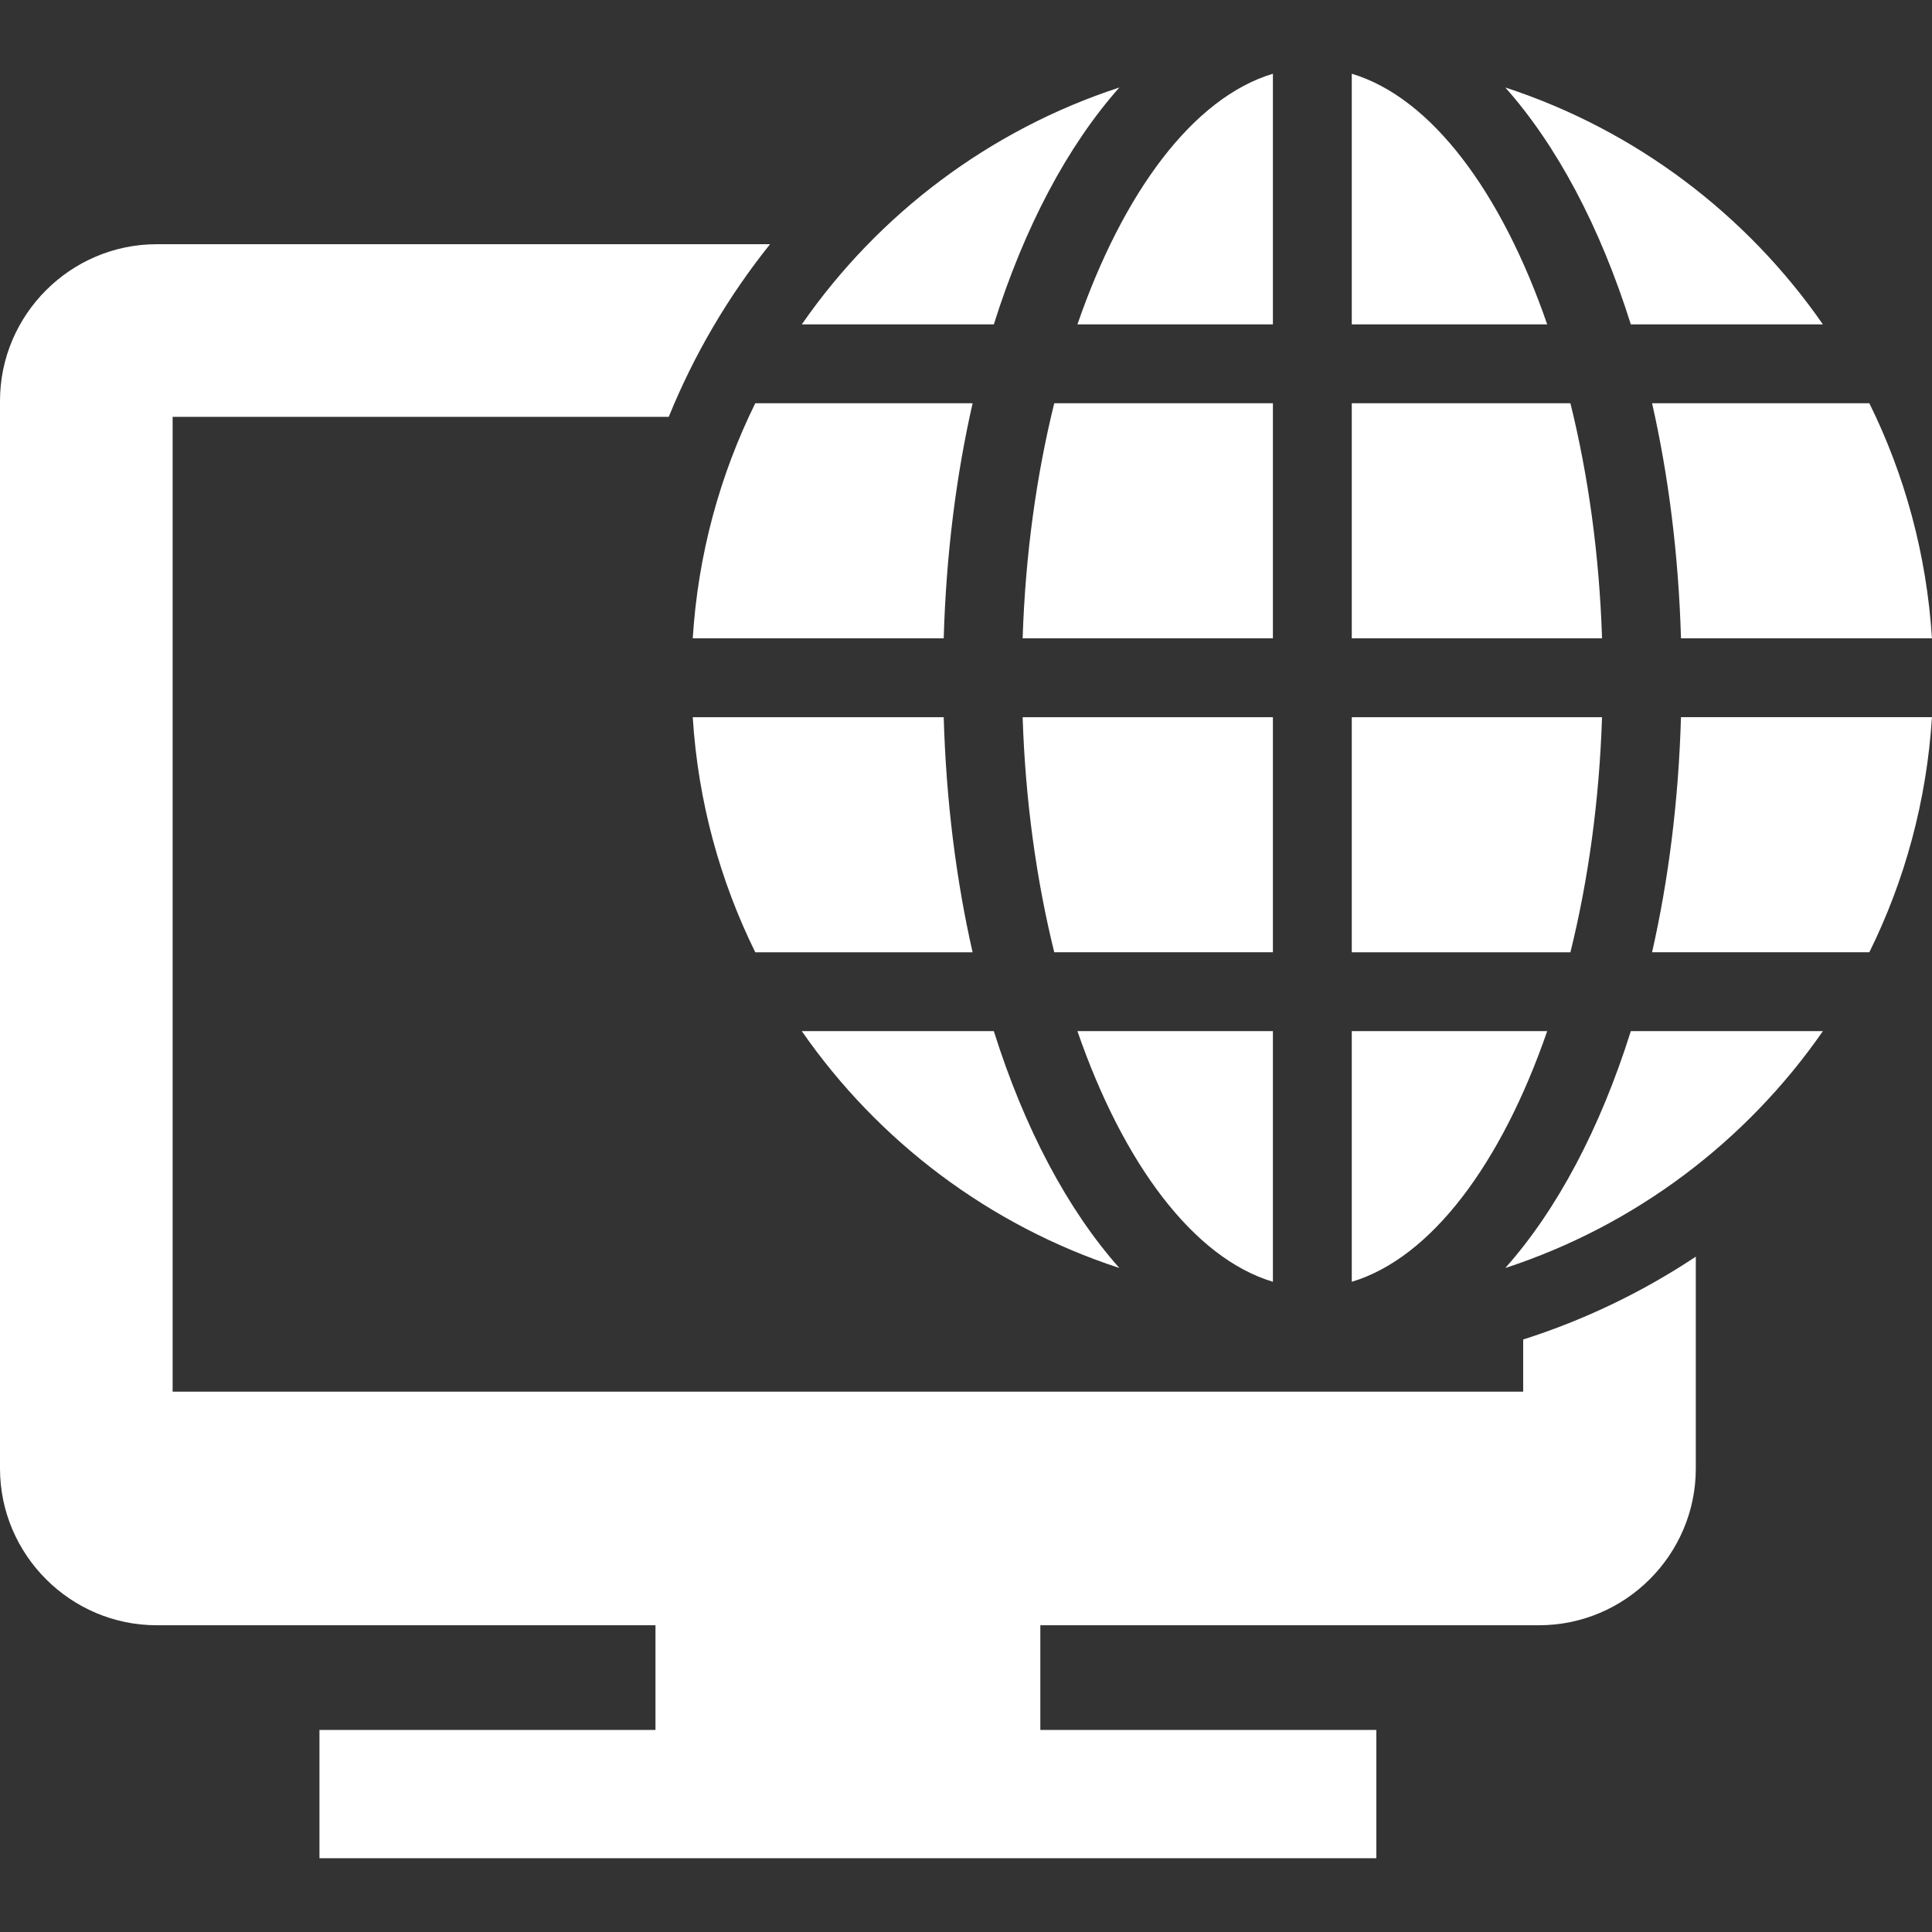 <?xml version="1.0" encoding="UTF-8" standalone="no"?>
<svg
   xmlns:dc="http://purl.org/dc/elements/1.1/"
   xmlns:cc="http://creativecommons.org/ns#"
   xmlns:rdf="http://www.w3.org/1999/02/22-rdf-syntax-ns#"
   xmlns:svg="http://www.w3.org/2000/svg"
   xmlns="http://www.w3.org/2000/svg"
   xmlns:sodipodi="http://sodipodi.sourceforge.net/DTD/sodipodi-0.dtd"
   xmlns:inkscape="http://www.inkscape.org/namespaces/inkscape"
   sodipodi:docname="trail-publish-workflows-to-the-web.svg"
   inkscape:version="1.0 (4035a4fb49, 2020-05-01)"
   id="svg8"
   version="1.1"
   viewBox="0 0 793.75 793.75"
   height="3000"
   width="3000"
   inkscape:export-filename="C:\Users\sam.walker_safe\Documents\GitHub\FMETraining\badges\trail-publish-workflows-to-the-web.png"
   inkscape:export-xdpi="16.379999"
   inkscape:export-ydpi="16.379999">
  <rect x="0" y="0" width="793.75" height="793.75" fill="#333333" stroke="none"/>
  <defs
     id="defs2">
    <style
       type="text/css"
       id="style1496">
   
    .fil0 {fill:#000000;fill-rule:nonzero}
   
  </style>
  </defs>
  <sodipodi:namedview
     inkscape:bbox-paths="true"
     inkscape:bbox-nodes="true"
     inkscape:snap-bbox-edge-midpoints="true"
     inkscape:snap-bbox-midpoints="true"
     inkscape:window-maximized="1"
     inkscape:window-y="-8"
     inkscape:window-x="1912"
     inkscape:window-height="1017"
     inkscape:window-width="1920"
     inkscape:pagecheckerboard="true"
     units="px"
     showgrid="false"
     inkscape:document-rotation="0"
     inkscape:current-layer="layer3"
     inkscape:document-units="px"
     inkscape:cy="568.69498"
     inkscape:cx="512.73513"
     inkscape:zoom="0.12374369"
     inkscape:pageshadow="2"
     inkscape:pageopacity="0.0"
     borderopacity="1.0"
     bordercolor="#666666"
     pagecolor="#ffffff"
     id="base"
     inkscape:object-nodes="false"
     inkscape:snap-page="true"
     inkscape:snap-grids="false"
     inkscape:snap-to-guides="true"
     inkscape:snap-bbox="true">
    <sodipodi:guide
       id="guide14"
       orientation="0,3000"
       position="0,793.75" />
    <sodipodi:guide
       id="guide16"
       orientation="3000,0"
       position="793.75,793.75" />
    <sodipodi:guide
       id="guide18"
       orientation="0,-3000"
       position="793.75,0" />
    <sodipodi:guide
       id="guide20"
       orientation="-3000,0"
       position="0,0" />
    <sodipodi:guide
       id="guide907"
       orientation="0,3000"
       position="0,793.75" />
    <sodipodi:guide
       id="guide909"
       orientation="3000,0"
       position="793.75,793.75" />
    <sodipodi:guide
       id="guide911"
       orientation="0,-3000"
       position="793.75,0" />
    <sodipodi:guide
       id="guide913"
       orientation="-3000,0"
       position="0,0" />
  </sodipodi:namedview>
  <g
     style="display:none"
     id="layer1"
     inkscape:groupmode="layer"
     inkscape:label="Layer 1">
    <ellipse
       ry="377.078"
       rx="377.078"
       cy="395.93"
       cx="395.93"
       id="path10"
       style="fill:#64809a;fill-opacity:1;fill-rule:evenodd;stroke:#3b4d5b;stroke-width:39.593;stroke-miterlimit:4;stroke-dasharray:none;stroke-opacity:1"
       inkscape:export-xdpi="16.379999"
       inkscape:export-ydpi="16.379999" />
  </g>
  <g
     style="display:none"
     inkscape:label="Layer 2"
     id="layer2"
     inkscape:groupmode="layer" />
  <g
     inkscape:label="Layer 3"
     id="layer3"
     inkscape:groupmode="layer">
    <g
       transform="matrix(8.268,0,0,8.268,-2e-6,-2.0000001e-6)"
       id="g905"
       style="fill:#ffffff;fill-opacity:1">
      <g
         style="fill:#ffffff;fill-opacity:1"
         id="g876">
        <g
           style="fill:#ffffff;fill-opacity:1"
           id="g872">
          <path
             style="fill:#ffffff;fill-opacity:1"
             d="M 63.252,16.119 V 3.664 c -3.946,1.183 -7.437,5.865 -9.714,12.455 z"
             id="path840" />
          <path
             style="fill:#ffffff;fill-opacity:1"
             d="M 50.816,31.719 H 63.252 V 20.037 H 52.387 c -0.884,3.57 -1.437,7.526 -1.571,11.682 z"
             id="path842" />
          <path
             style="fill:#ffffff;fill-opacity:1"
             d="M 76.882,16.119 C 74.605,9.529 71.116,4.847 67.171,3.664 v 12.455 z"
             id="path844" />
          <path
             style="fill:#ffffff;fill-opacity:1"
             d="M 52.387,47.319 H 63.252 V 35.638 H 50.816 c 0.134,4.155 0.687,8.111 1.571,11.681 z"
             id="path846" />
          <path
             style="fill:#ffffff;fill-opacity:1"
             d="m 81.037,16.119 h 9.544 C 86.783,10.645 81.262,6.46 74.8,4.348 c 2.572,2.894 4.715,6.933 6.237,11.771 z"
             id="path848" />
          <path
             style="fill:#ffffff;fill-opacity:1"
             d="m 82.093,20.037 c 0.816,3.598 1.316,7.53 1.437,11.682 H 96 c -0.264,-4.173 -1.352,-8.12 -3.111,-11.682 z"
             id="path850" />
          <path
             style="fill:#ffffff;fill-opacity:1"
             d="M 82.093,47.319 H 92.889 C 94.649,43.757 95.737,39.811 96,35.637 H 83.529 c -0.12,4.152 -0.62,8.085 -1.436,11.682 z"
             id="path852" />
          <path
             style="fill:#ffffff;fill-opacity:1"
             d="M 63.252,63.693 V 51.238 h -9.714 c 2.277,6.588 5.768,11.271 9.714,12.455 z"
             id="path854" />
          <path
             style="fill:#ffffff;fill-opacity:1"
             d="m 37.531,20.037 c -1.757,3.562 -2.847,7.509 -3.108,11.682 h 12.471 c 0.119,-4.151 0.618,-8.084 1.436,-11.682 z"
             id="path856" />
          <path
             style="fill:#ffffff;fill-opacity:1"
             d="m 49.384,51.238 h -9.542 c 3.797,5.473 9.317,9.658 15.78,11.77 -2.571,-2.893 -4.714,-6.932 -6.238,-11.77 z"
             id="path858" />
          <path
             style="fill:#ffffff;fill-opacity:1"
             d="M 46.894,35.638 H 34.423 c 0.262,4.174 1.352,8.12 3.108,11.682 H 48.329 C 47.512,43.722 47.013,39.789 46.894,35.638 Z"
             id="path860" />
          <path
             style="fill:#ffffff;fill-opacity:1"
             d="m 81.037,51.238 c -1.522,4.838 -3.665,8.877 -6.237,11.77 6.462,-2.111 11.983,-6.297 15.781,-11.77 z"
             id="path862" />
          <path
             style="fill:#ffffff;fill-opacity:1"
             d="M 79.606,35.638 H 67.171 V 47.32 h 10.864 c 0.884,-3.571 1.437,-7.527 1.571,-11.682 z"
             id="path864" />
          <path
             style="fill:#ffffff;fill-opacity:1"
             d="m 67.171,51.238 v 12.455 c 3.945,-1.185 7.434,-5.867 9.711,-12.455 z"
             id="path866" />
          <path
             style="fill:#ffffff;fill-opacity:1"
             d="M 78.035,20.037 H 67.171 V 31.719 H 79.607 C 79.472,27.563 78.919,23.607 78.035,20.037 Z"
             id="path868" />
          <path
             style="fill:#ffffff;fill-opacity:1"
             d="M 49.384,16.119 C 50.908,11.281 53.051,7.242 55.622,4.348 49.159,6.46 43.639,10.645 39.842,16.119 Z"
             id="path870" />
        </g>
        <path
           style="fill:#ffffff;fill-opacity:1"
           d="m 75.688,66.561 v 2.592 H 8.578 v -48.44 h 24.653 c 1.263,-3.111 2.966,-5.996 5.033,-8.578 H 7.786 C 3.504,12.135 0,15.64 0,19.922 v 53.049 c 0,4.285 3.504,7.789 7.786,7.789 h 24.785 v 5.203 H 15.874 v 6.373 H 68.392 V 85.963 H 51.695 V 80.76 h 24.783 c 4.284,0 7.788,-3.504 7.788,-7.789 V 62.444 c -2.629,1.746 -5.509,3.14 -8.578,4.117 z"
           id="path874" />
      </g>
    </g>
  </g>
</svg>
